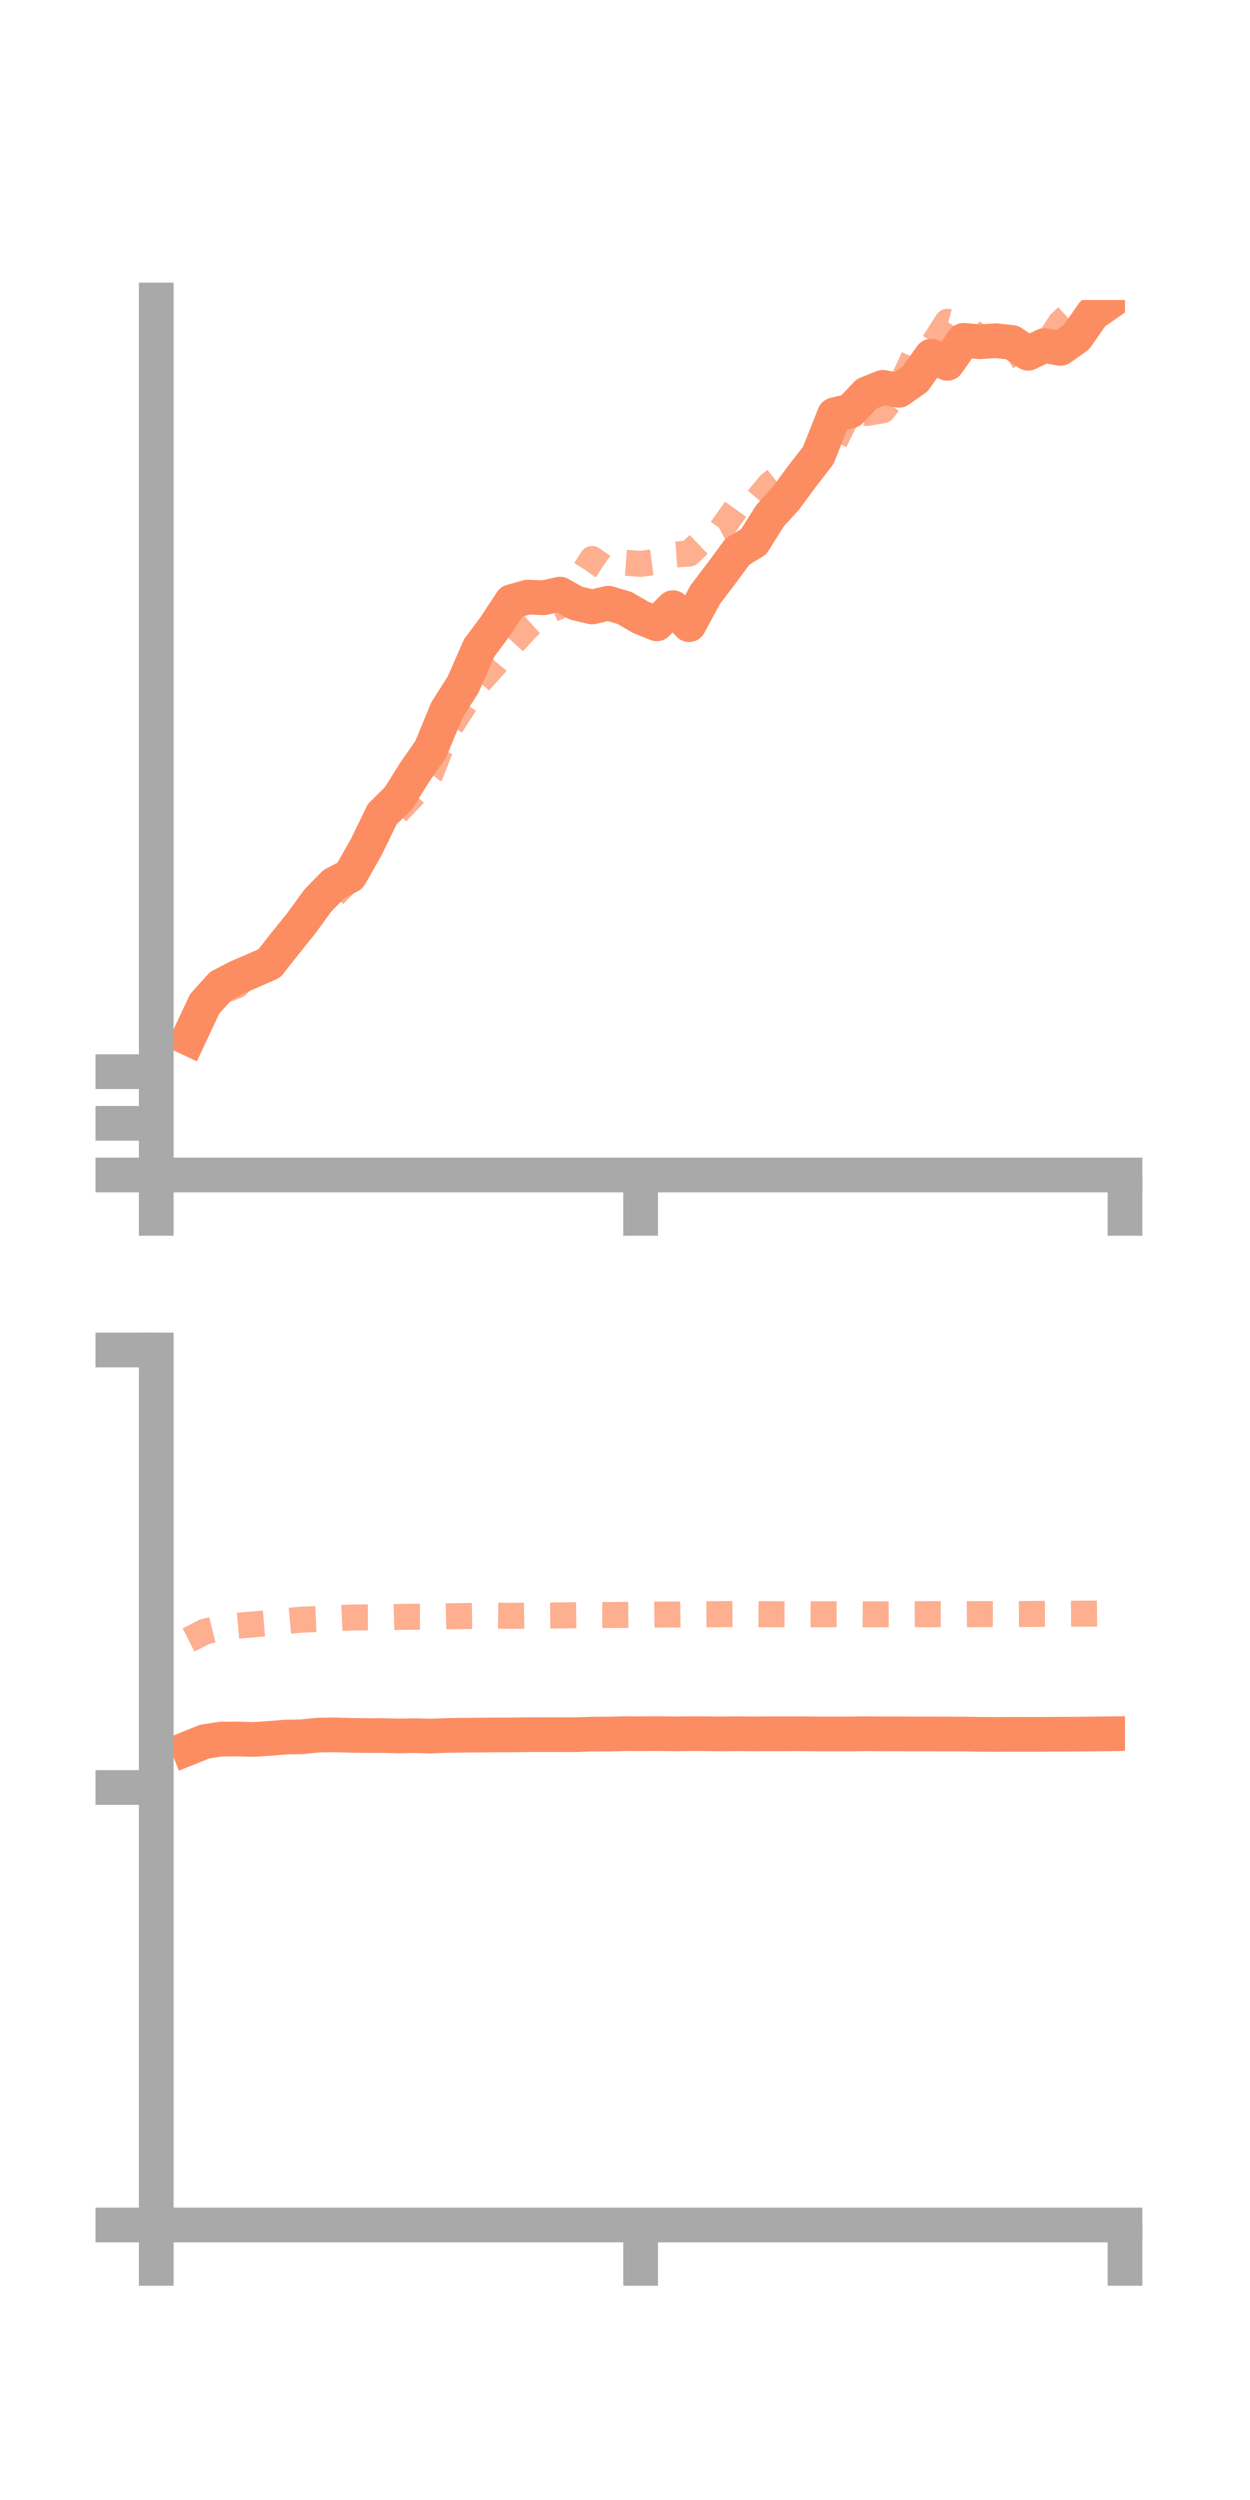 <?xml version="1.0" encoding="utf-8" standalone="no"?>
<!DOCTYPE svg PUBLIC "-//W3C//DTD SVG 1.1//EN"
  "http://www.w3.org/Graphics/SVG/1.1/DTD/svg11.dtd">
<!-- Created with matplotlib (https://matplotlib.org/) -->
<svg height="144pt" version="1.1" viewBox="0 0 72 144" width="72pt" xmlns="http://www.w3.org/2000/svg" xmlns:xlink="http://www.w3.org/1999/xlink">
 <defs>
  <style type="text/css">*{stroke-linecap:butt;stroke-linejoin:round;}</style>
 </defs>
 <g id="figure_1">
  <g id="patch_1">
   <path d="M 0 144 
L 72 144 
L 72 0 
L 0 0 
z
" style="fill:none;"/>
  </g>
  <g id="axes_1">
   <g id="patch_2">
    <path d="M 9 67.68 
L 64.8 67.68 
L 64.8 17.28 
L 9 17.28 
z
" style="fill:none;"/>
   </g>
   <g id="matplotlib.axis_1">
    <g id="xtick_1">
     <g id="line2d_1">
      <defs>
       <path d="M 0 0 
L 0 3.5 
" id="m8b9f8e33c9" style="stroke:#a9a9a9;stroke-width:2;"/>
      </defs>
      <g>
       <use style="fill:#a9a9a9;stroke:#a9a9a9;stroke-width:2;" x="9" xlink:href="#m8b9f8e33c9" y="67.68"/>
      </g>
     </g>
    </g>
    <g id="xtick_2">
     <g id="line2d_2">
      <g>
       <use style="fill:#a9a9a9;stroke:#a9a9a9;stroke-width:2;" x="36.9" xlink:href="#m8b9f8e33c9" y="67.68"/>
      </g>
     </g>
    </g>
    <g id="xtick_3">
     <g id="line2d_3">
      <g>
       <use style="fill:#a9a9a9;stroke:#a9a9a9;stroke-width:2;" x="64.8" xlink:href="#m8b9f8e33c9" y="67.68"/>
      </g>
     </g>
    </g>
   </g>
   <g id="matplotlib.axis_2">
    <g id="ytick_1">
     <g id="line2d_4">
      <defs>
       <path d="M 0 0 
L -3.5 0 
" id="m3ce5d2109a" style="stroke:#a9a9a9;stroke-width:2;"/>
      </defs>
      <g>
       <use style="fill:#a9a9a9;stroke:#a9a9a9;stroke-width:2;" x="9" xlink:href="#m3ce5d2109a" y="67.68"/>
      </g>
     </g>
    </g>
    <g id="ytick_2">
     <g id="line2d_5">
      <g>
       <use style="fill:#a9a9a9;stroke:#a9a9a9;stroke-width:2;" x="9" xlink:href="#m3ce5d2109a" y="64.704"/>
      </g>
     </g>
    </g>
    <g id="ytick_3">
     <g id="line2d_6">
      <g>
       <use style="fill:#a9a9a9;stroke:#a9a9a9;stroke-width:2;" x="9" xlink:href="#m3ce5d2109a" y="61.728"/>
      </g>
     </g>
    </g>
   </g>
   <g id="line2d_7">
    <path clip-path="url(#p21e38f3a03)" d="M 10.86 59.805 
L 11.79 57.82 
L 12.72 56.788 
L 13.65 56.304 
L 14.58 55.903 
L 15.51 55.496 
L 16.44 54.316 
L 17.37 53.162 
L 18.3 51.878 
L 19.23 50.929 
L 20.16 50.439 
L 21.09 48.805 
L 22.02 46.891 
L 22.95 45.979 
L 23.88 44.491 
L 24.81 43.154 
L 25.74 40.901 
L 26.67 39.44 
L 27.6 37.322 
L 28.53 36.075 
L 29.46 34.654 
L 30.39 34.394 
L 31.32 34.432 
L 32.25 34.221 
L 33.18 34.742 
L 34.11 34.962 
L 35.04 34.744 
L 35.97 35.018 
L 36.9 35.557 
L 37.83 35.933 
L 38.76 35.001 
L 39.69 35.981 
L 40.62 34.252 
L 41.55 33.032 
L 42.48 31.769 
L 43.41 31.206 
L 44.34 29.728 
L 45.27 28.697 
L 46.2 27.431 
L 47.13 26.235 
L 48.06 23.892 
L 48.99 23.671 
L 49.92 22.683 
L 50.85 22.312 
L 51.78 22.481 
L 52.71 21.829 
L 53.64 20.515 
L 54.57 20.928 
L 55.5 19.605 
L 56.43 19.685 
L 57.36 19.625 
L 58.29 19.725 
L 59.22 20.348 
L 60.15 19.904 
L 61.08 20.069 
L 62.01 19.413 
L 62.94 18.077 
L 63.87 17.429 
" style="fill:none;stroke:#fc8d62;stroke-linecap:square;stroke-width:2;"/>
   </g>
   <g id="line2d_8">
    <path clip-path="url(#p21e38f3a03)" d="M 10.86 59.746 
L 11.79 58.395 
L 12.72 57.11 
L 13.65 56.761 
L 14.58 55.777 
L 15.51 55.53 
L 16.44 54.481 
L 17.37 53.268 
L 18.3 52.466 
L 19.23 51.562 
L 20.16 50.601 
L 21.09 48.844 
L 22.02 47.734 
L 22.95 46.698 
L 23.88 45.724 
L 24.81 44.547 
L 25.74 42.165 
L 26.67 40.717 
L 27.6 39.284 
L 28.53 38.243 
L 29.46 37.129 
L 30.39 36.12 
L 31.32 35.285 
L 32.25 34.905 
L 33.18 33.661 
L 34.11 32.199 
L 35.04 32.854 
L 35.97 32.41 
L 36.9 32.481 
L 37.83 32.358 
L 38.76 31.953 
L 39.69 31.886 
L 40.62 31.002 
L 41.55 30.494 
L 42.48 29.187 
L 43.41 29.031 
L 44.34 27.91 
L 45.27 27.177 
L 46.2 27.445 
L 47.13 26.293 
L 48.06 25.454 
L 48.99 23.572 
L 49.92 23.788 
L 50.85 23.632 
L 51.78 22.42 
L 52.71 20.438 
L 53.64 19.999 
L 54.57 18.537 
L 55.5 18.785 
L 56.43 19.433 
L 57.36 20.919 
L 58.29 20.371 
L 59.22 20.258 
L 60.15 20.043 
L 61.08 18.604 
L 62.01 17.735 
L 62.94 17.58 
L 63.87 17.34 
" style="fill:none;stroke:#fc8d62;stroke-dasharray:1.5,1.5;stroke-dashoffset:0;stroke-opacity:0.7;stroke-width:1.5;"/>
   </g>
   <g id="patch_3">
    <path d="M 9 67.68 
L 9 17.28 
" style="fill:none;stroke:#a9a9a9;stroke-linecap:square;stroke-linejoin:miter;stroke-width:2;"/>
   </g>
   <g id="patch_4">
    <path d="M 64.8 67.68 
L 64.8 17.28 
" style="fill:none;"/>
   </g>
   <g id="patch_5">
    <path d="M 9 67.68 
L 64.8 67.68 
" style="fill:none;stroke:#a9a9a9;stroke-linecap:square;stroke-linejoin:miter;stroke-width:2;"/>
   </g>
   <g id="patch_6">
    <path d="M 9 17.28 
L 64.8 17.28 
" style="fill:none;"/>
   </g>
  </g>
  <g id="axes_2">
   <g id="patch_7">
    <path d="M 9 128.16 
L 64.8 128.16 
L 64.8 77.76 
L 9 77.76 
z
" style="fill:none;"/>
   </g>
   <g id="matplotlib.axis_3">
    <g id="xtick_4">
     <g id="line2d_9">
      <g>
       <use style="fill:#a9a9a9;stroke:#a9a9a9;stroke-width:2;" x="9" xlink:href="#m8b9f8e33c9" y="128.16"/>
      </g>
     </g>
    </g>
    <g id="xtick_5">
     <g id="line2d_10">
      <g>
       <use style="fill:#a9a9a9;stroke:#a9a9a9;stroke-width:2;" x="36.9" xlink:href="#m8b9f8e33c9" y="128.16"/>
      </g>
     </g>
    </g>
    <g id="xtick_6">
     <g id="line2d_11">
      <g>
       <use style="fill:#a9a9a9;stroke:#a9a9a9;stroke-width:2;" x="64.8" xlink:href="#m8b9f8e33c9" y="128.16"/>
      </g>
     </g>
    </g>
   </g>
   <g id="matplotlib.axis_4">
    <g id="ytick_4">
     <g id="line2d_12">
      <g>
       <use style="fill:#a9a9a9;stroke:#a9a9a9;stroke-width:2;" x="9" xlink:href="#m3ce5d2109a" y="128.16"/>
      </g>
     </g>
    </g>
    <g id="ytick_5">
     <g id="line2d_13">
      <g>
       <use style="fill:#a9a9a9;stroke:#a9a9a9;stroke-width:2;" x="9" xlink:href="#m3ce5d2109a" y="102.96"/>
      </g>
     </g>
    </g>
    <g id="ytick_6">
     <g id="line2d_14">
      <g>
       <use style="fill:#a9a9a9;stroke:#a9a9a9;stroke-width:2;" x="9" xlink:href="#m3ce5d2109a" y="77.76"/>
      </g>
     </g>
    </g>
   </g>
   <g id="line2d_15">
    <path clip-path="url(#p0b28541a64)" d="M 10.86 100.69 
L 11.79 100.317 
L 12.72 100.173 
L 13.65 100.166 
L 14.58 100.193 
L 15.51 100.134 
L 16.44 100.057 
L 17.37 100.041 
L 18.3 99.945 
L 19.23 99.927 
L 20.16 99.955 
L 21.09 99.968 
L 22.02 99.967 
L 22.95 99.992 
L 23.88 99.974 
L 24.81 99.999 
L 25.74 99.963 
L 26.67 99.948 
L 27.6 99.942 
L 28.53 99.932 
L 29.46 99.932 
L 30.39 99.917 
L 31.32 99.917 
L 32.25 99.918 
L 33.18 99.919 
L 34.11 99.885 
L 35.04 99.884 
L 35.97 99.859 
L 36.9 99.863 
L 37.83 99.855 
L 38.76 99.869 
L 39.69 99.86 
L 40.62 99.86 
L 41.55 99.873 
L 42.48 99.861 
L 43.41 99.871 
L 44.34 99.865 
L 45.27 99.865 
L 46.2 99.863 
L 47.13 99.874 
L 48.06 99.875 
L 48.99 99.875 
L 49.92 99.86 
L 50.85 99.872 
L 51.78 99.868 
L 52.71 99.877 
L 53.64 99.875 
L 54.57 99.879 
L 55.5 99.88 
L 56.43 99.898 
L 57.36 99.905 
L 58.29 99.898 
L 59.22 99.9 
L 60.15 99.898 
L 61.08 99.891 
L 62.01 99.888 
L 62.94 99.878 
L 63.87 99.865 
" style="fill:none;stroke:#fc8d62;stroke-linecap:square;stroke-width:2;"/>
   </g>
   <g id="line2d_16">
    <path clip-path="url(#p0b28541a64)" d="M 10.86 94.462 
L 11.79 93.987 
L 12.72 93.758 
L 13.65 93.647 
L 14.58 93.567 
L 15.51 93.492 
L 16.44 93.378 
L 17.37 93.293 
L 18.3 93.255 
L 19.23 93.214 
L 20.16 93.172 
L 21.09 93.159 
L 22.02 93.158 
L 22.95 93.136 
L 23.88 93.126 
L 24.81 93.125 
L 25.74 93.1 
L 26.67 93.087 
L 27.6 93.074 
L 28.53 93.064 
L 29.46 93.075 
L 30.39 93.063 
L 31.32 93.055 
L 32.25 93.05 
L 33.18 93.038 
L 34.11 93.027 
L 35.04 93.026 
L 35.97 93.02 
L 36.9 93.014 
L 37.83 93.001 
L 38.76 92.997 
L 39.69 92.985 
L 40.62 92.979 
L 41.55 92.975 
L 42.48 92.97 
L 43.41 92.974 
L 44.34 92.977 
L 45.27 92.978 
L 46.2 92.982 
L 47.13 92.983 
L 48.06 92.979 
L 48.99 92.979 
L 49.92 92.986 
L 50.85 92.985 
L 51.78 92.983 
L 52.71 92.977 
L 53.64 92.976 
L 54.57 92.976 
L 55.5 92.979 
L 56.43 92.972 
L 57.36 92.977 
L 58.29 92.973 
L 59.22 92.965 
L 60.15 92.958 
L 61.08 92.955 
L 62.01 92.948 
L 62.94 92.943 
L 63.87 92.932 
" style="fill:none;stroke:#fc8d62;stroke-dasharray:1.5,1.5;stroke-dashoffset:0;stroke-opacity:0.7;stroke-width:1.5;"/>
   </g>
   <g id="patch_8">
    <path d="M 9 128.16 
L 9 77.76 
" style="fill:none;stroke:#a9a9a9;stroke-linecap:square;stroke-linejoin:miter;stroke-width:2;"/>
   </g>
   <g id="patch_9">
    <path d="M 64.8 128.16 
L 64.8 77.76 
" style="fill:none;"/>
   </g>
   <g id="patch_10">
    <path d="M 9 128.16 
L 64.8 128.16 
" style="fill:none;stroke:#a9a9a9;stroke-linecap:square;stroke-linejoin:miter;stroke-width:2;"/>
   </g>
   <g id="patch_11">
    <path d="M 9 77.76 
L 64.8 77.76 
" style="fill:none;"/>
   </g>
  </g>
 </g>
 <defs>
  <clipPath id="p21e38f3a03">
   <rect height="50.4" width="55.8" x="9" y="17.28"/>
  </clipPath>
  <clipPath id="p0b28541a64">
   <rect height="50.4" width="55.8" x="9" y="77.76"/>
  </clipPath>
 </defs>
</svg>
